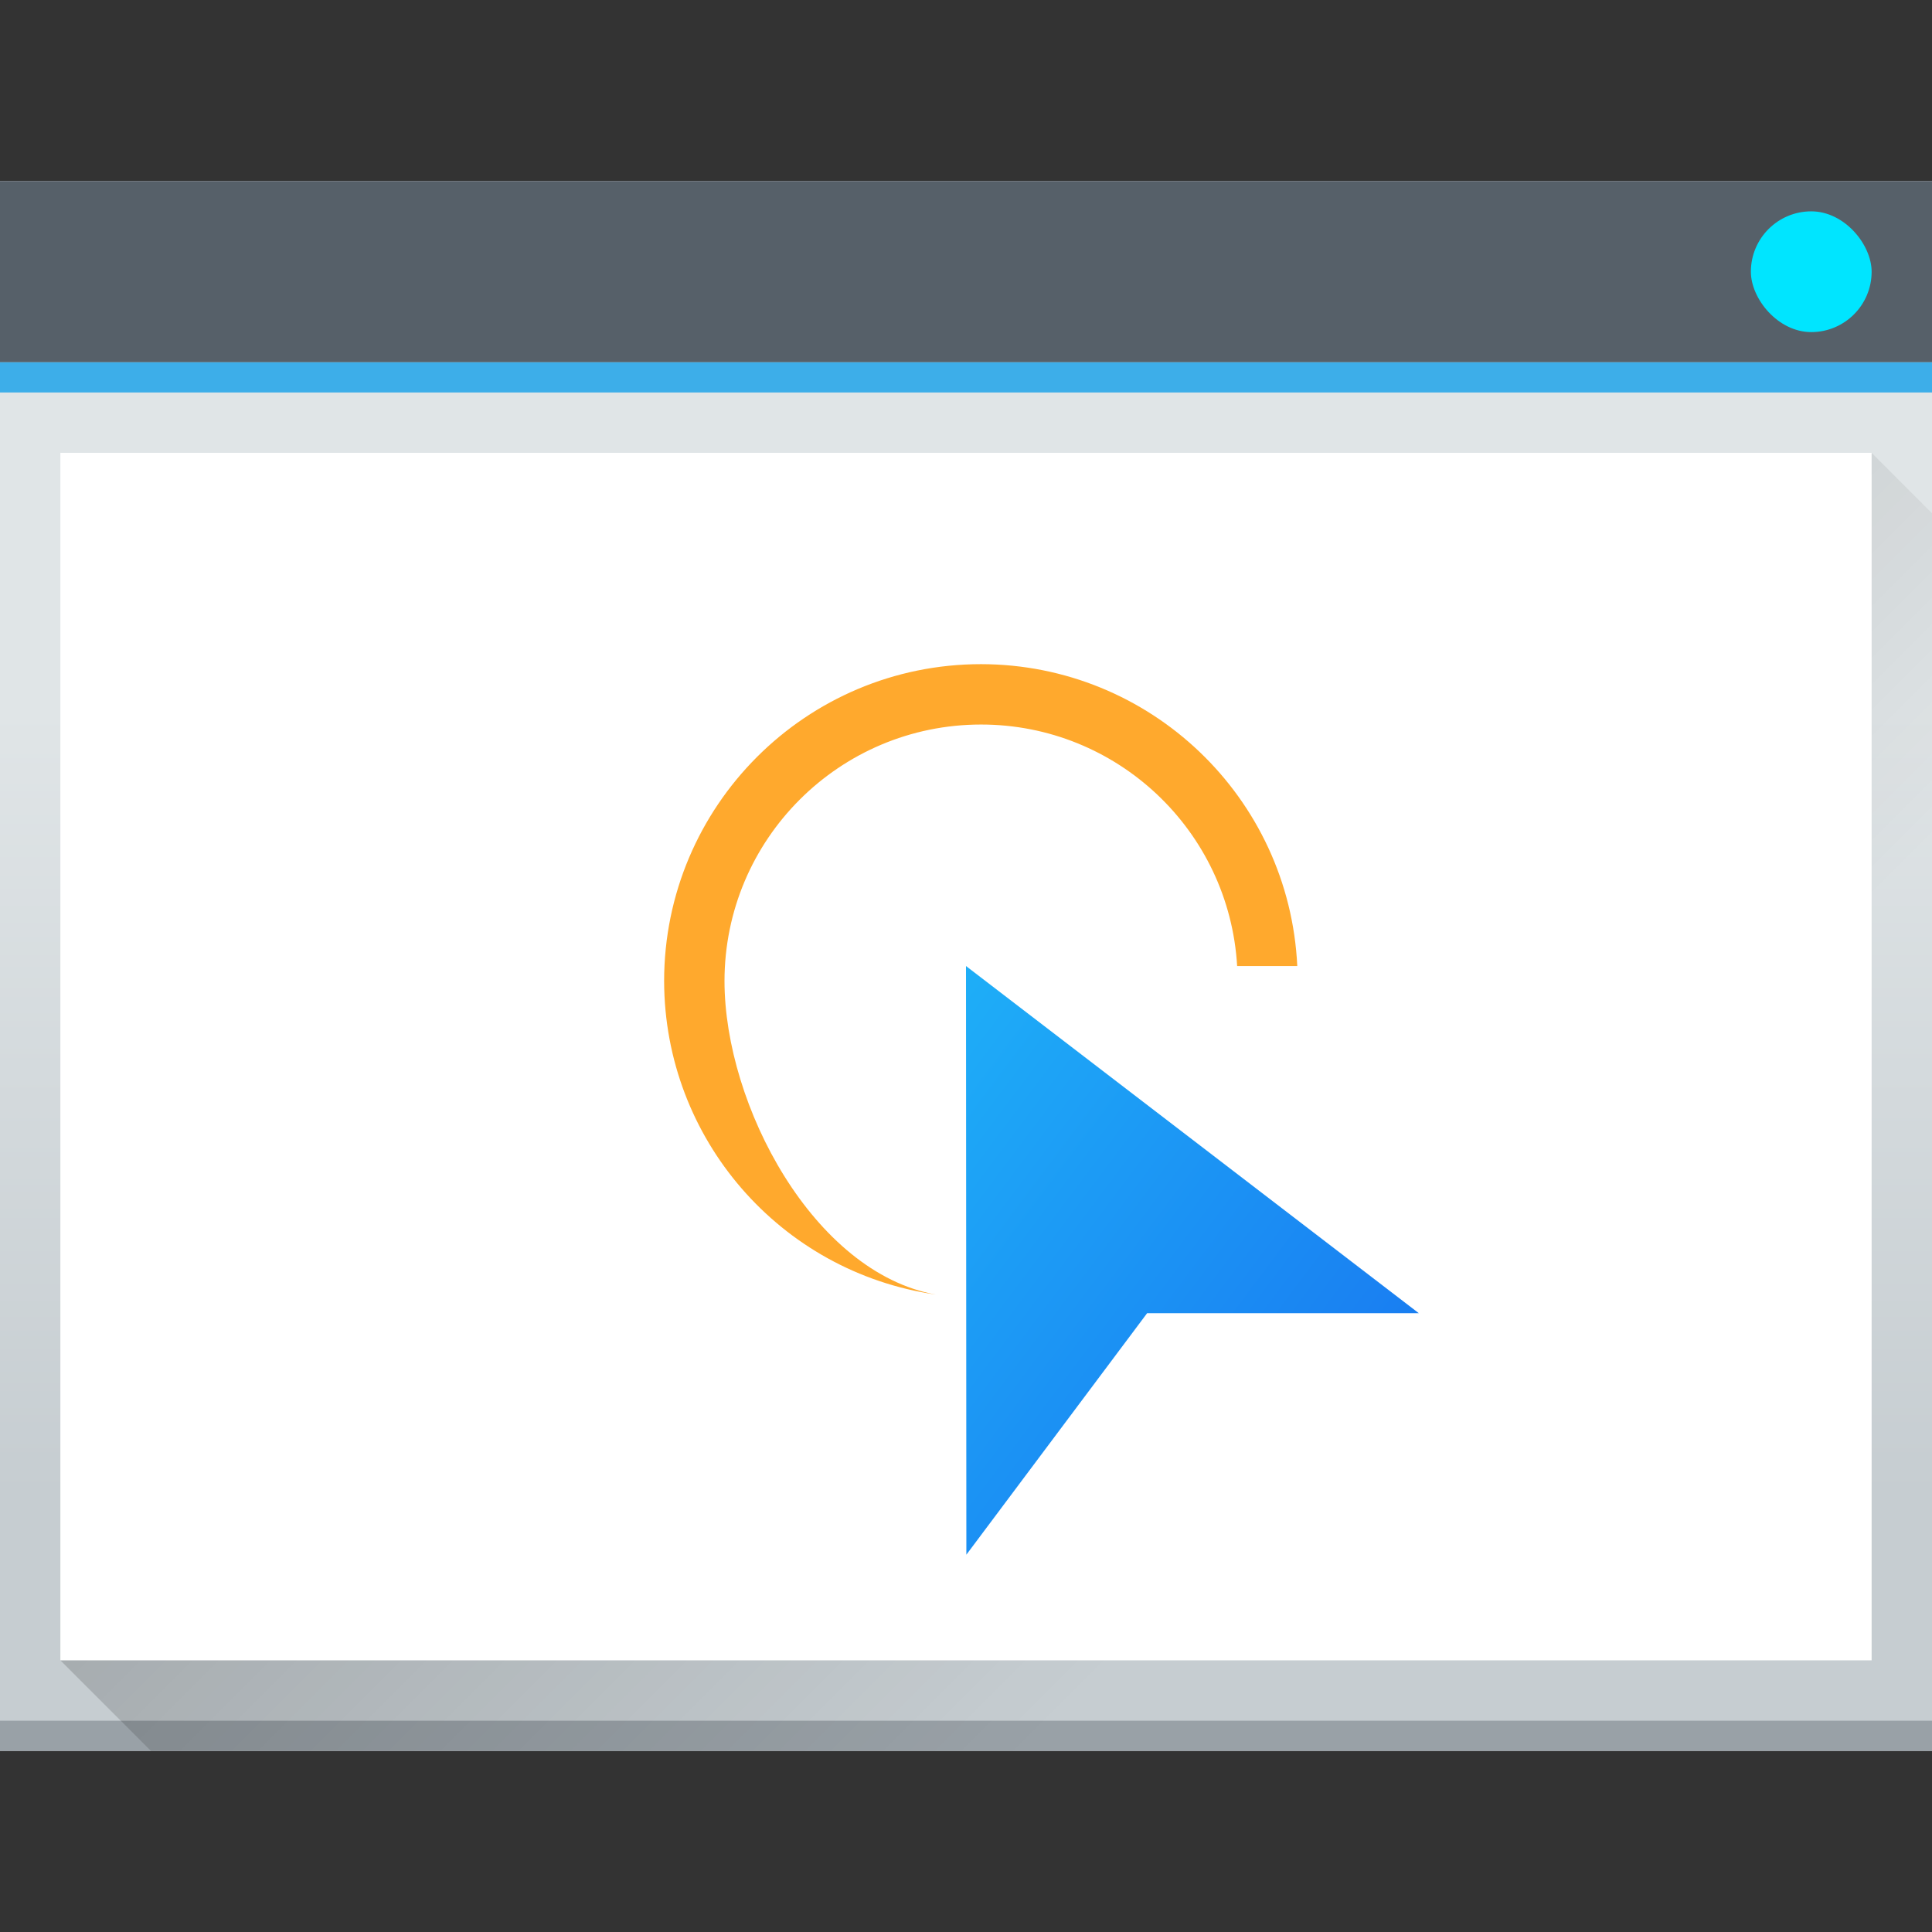 <?xml version="1.0" encoding="UTF-8" standalone="no"?>
<!-- Created with Inkscape (http://www.inkscape.org/) -->

<svg
   xmlns:dc="http://purl.org/dc/elements/1.1/"
   xmlns:cc="http://creativecommons.org/ns#"
   xmlns:rdf="http://www.w3.org/1999/02/22-rdf-syntax-ns#"
   xmlns:svg="http://www.w3.org/2000/svg"
   xmlns="http://www.w3.org/2000/svg"
   xmlns:xlink="http://www.w3.org/1999/xlink"
   xmlns:sodipodi="http://sodipodi.sourceforge.net/DTD/sodipodi-0.dtd"
   xmlns:inkscape="http://www.inkscape.org/namespaces/inkscape"
   width="64"
   height="64"
   viewBox="0 0 64 64"
   id="svg7266"
   version="1.1"
   inkscape:version="0.91 r13725"
   sodipodi:docname="mousemark.svg">
  <rect x="0" y="0" width="64" height="64" fill="#333333" stroke="none"/>
  <defs
     id="defs7268">
    <linearGradient
       id="linearGradient4227">
      <stop
         id="stop6538"
         stop-color="#2e3436" />
      <stop
         id="stop6540-9"
         stop-color="#555753"
         offset="1" />
    </linearGradient>
    <linearGradient
       y2="502.655"
       x2="0"
       y1="543.798"
       gradientTransform="matrix(0.667,0,0,0.635,456.887,1122.226)"
       gradientUnits="userSpaceOnUse"
       id="linearGradient4643-8-2-9"
       xlink:href="#linearGradient4303-6"
       inkscape:collect="always" />
    <linearGradient
       inkscape:collect="always"
       id="linearGradient4303-6">
      <stop
         stop-color="#c6cdd1"
         id="stop12" />
      <stop
         offset="1"
         stop-color="#e0e5e7"
         id="stop14" />
    </linearGradient>
    <linearGradient
       gradientUnits="userSpaceOnUse"
       y2="554.226"
       x2="441.161"
       y1="532.226"
       x1="419.161"
       id="linearGradient4183-2-1"
       xlink:href="#linearGradient4293"
       inkscape:collect="always"
       gradientTransform="translate(328.697,922.707)" />
    <linearGradient
       inkscape:collect="always"
       id="linearGradient4293">
      <stop
         id="stop7" />
      <stop
         offset="1"
         stop-opacity="0"
         id="stop9" />
    </linearGradient>
    <linearGradient
       inkscape:collect="always"
       xlink:href="#linearGradient4303"
       id="linearGradient4518-7"
       x1="47"
       y1="46"
       x2="23"
       y2="28"
       gradientUnits="userSpaceOnUse"
       gradientTransform="translate(735.857,1417.934)" />
    <linearGradient
       inkscape:collect="always"
       id="linearGradient4303">
      <stop
         id="stop3582"
         stop-color="#197cf1" />
      <stop
         id="stop3584"
         stop-color="#21c9fb"
         offset="1" />
    </linearGradient>
  </defs>
  <sodipodi:namedview
     id="base"
     pagecolor="#ffffff"
     bordercolor="#666666"
     borderopacity="1.0"
     inkscape:pageopacity="0.0"
     inkscape:pageshadow="2"
     inkscape:zoom="3.959798"
     inkscape:cx="31.367158"
     inkscape:cy="4.0866976"
     inkscape:document-units="px"
     inkscape:current-layer="layer1"
     showgrid="true"
     units="px"
     inkscape:window-width="956"
     inkscape:window-height="1013"
     inkscape:window-x="0"
     inkscape:window-y="0"
     inkscape:window-maximized="0">
    <inkscape:grid
       type="xygrid"
       id="grid7814" />
  </sodipodi:namedview>
  <g
     inkscape:label="Ebene 1"
     inkscape:groupmode="layer"
     id="layer1"
     transform="translate(0,-988.362)">
    <g
       transform="translate(-736.857,-429.571)"
       id="g9960">
      <rect
         style="fill:url(#linearGradient4643-8-2-9)"
         id="rect29-9-6"
         rx="0"
         width="64"
         height="52"
         x="736.857"
         y="1423.934" />
      <rect
         style="fill:#99a1a7"
         id="rect31-4-1"
         y="1474.934"
         x="736.857"
         height="1"
         width="64" />
      <path
         inkscape:connector-curvature="0"
         style="opacity:0.2;fill:url(#linearGradient4183-2-1);fill-rule:evenodd"
         id="path33-6-4"
         d="m 798.857,1432.934 -60,40 3,3 59,0 0,-41 -2,-2 z" />
      <rect
         style="fill:#566069"
         id="rect35-3-0"
         y="1423.934"
         x="736.857"
         height="6"
         width="64" />
      <rect
         style="fill:#3daee9"
         id="rect37-7-0"
         y="1429.934"
         x="736.857"
         height="1"
         width="64" />
      <rect
         style="fill:#00e5ff"
         id="rect43-4-6"
         rx="2"
         y="1424.934"
         x="794.857"
         height="4"
         width="4" />
      <rect
         style="fill:#ffffff"
         id="rect39-4-7-7-1"
         y="1432.934"
         x="738.857"
         height="40"
         width="60" />
      <path
         sodipodi:nodetypes="ccccccccc"
         inkscape:transform-center-y="0.47939443"
         inkscape:transform-center-x="-0.52733387"
         inkscape:connector-curvature="0"
         id="path4929-0-1"
         d="m 769.357,1439.934 c -5.799,0 -10.5,4.701 -10.5,10.5 0.01,5.216 3.837,9.638 9,10.383 l 0,0 c -4.048,-0.726 -6.997,-6.27 -7,-10.383 0,-4.694 3.806,-8.5 8.5,-8.5 4.499,0 8.218,3.509 8.482,8 l 1.992,0 c -0.267,-5.593 -4.875,-9.993 -10.475,-10 z"
         style="fill:#ffa92d;fill-opacity:1;stroke:none;stroke-width:2;stroke-miterlimit:4;stroke-dasharray:none;stroke-opacity:1" />
      <path
         sodipodi:nodetypes="cccccc"
         inkscape:connector-curvature="0"
         id="path3478-1"
         d="m 768.857,1449.934 0.012,19.5 5.988,-8 9,0 -15,-11.5 z"
         style="fill:url(#linearGradient4518-7);fill-opacity:1;stroke:none;stroke-opacity:1" />
    </g>
  </g>
</svg>
